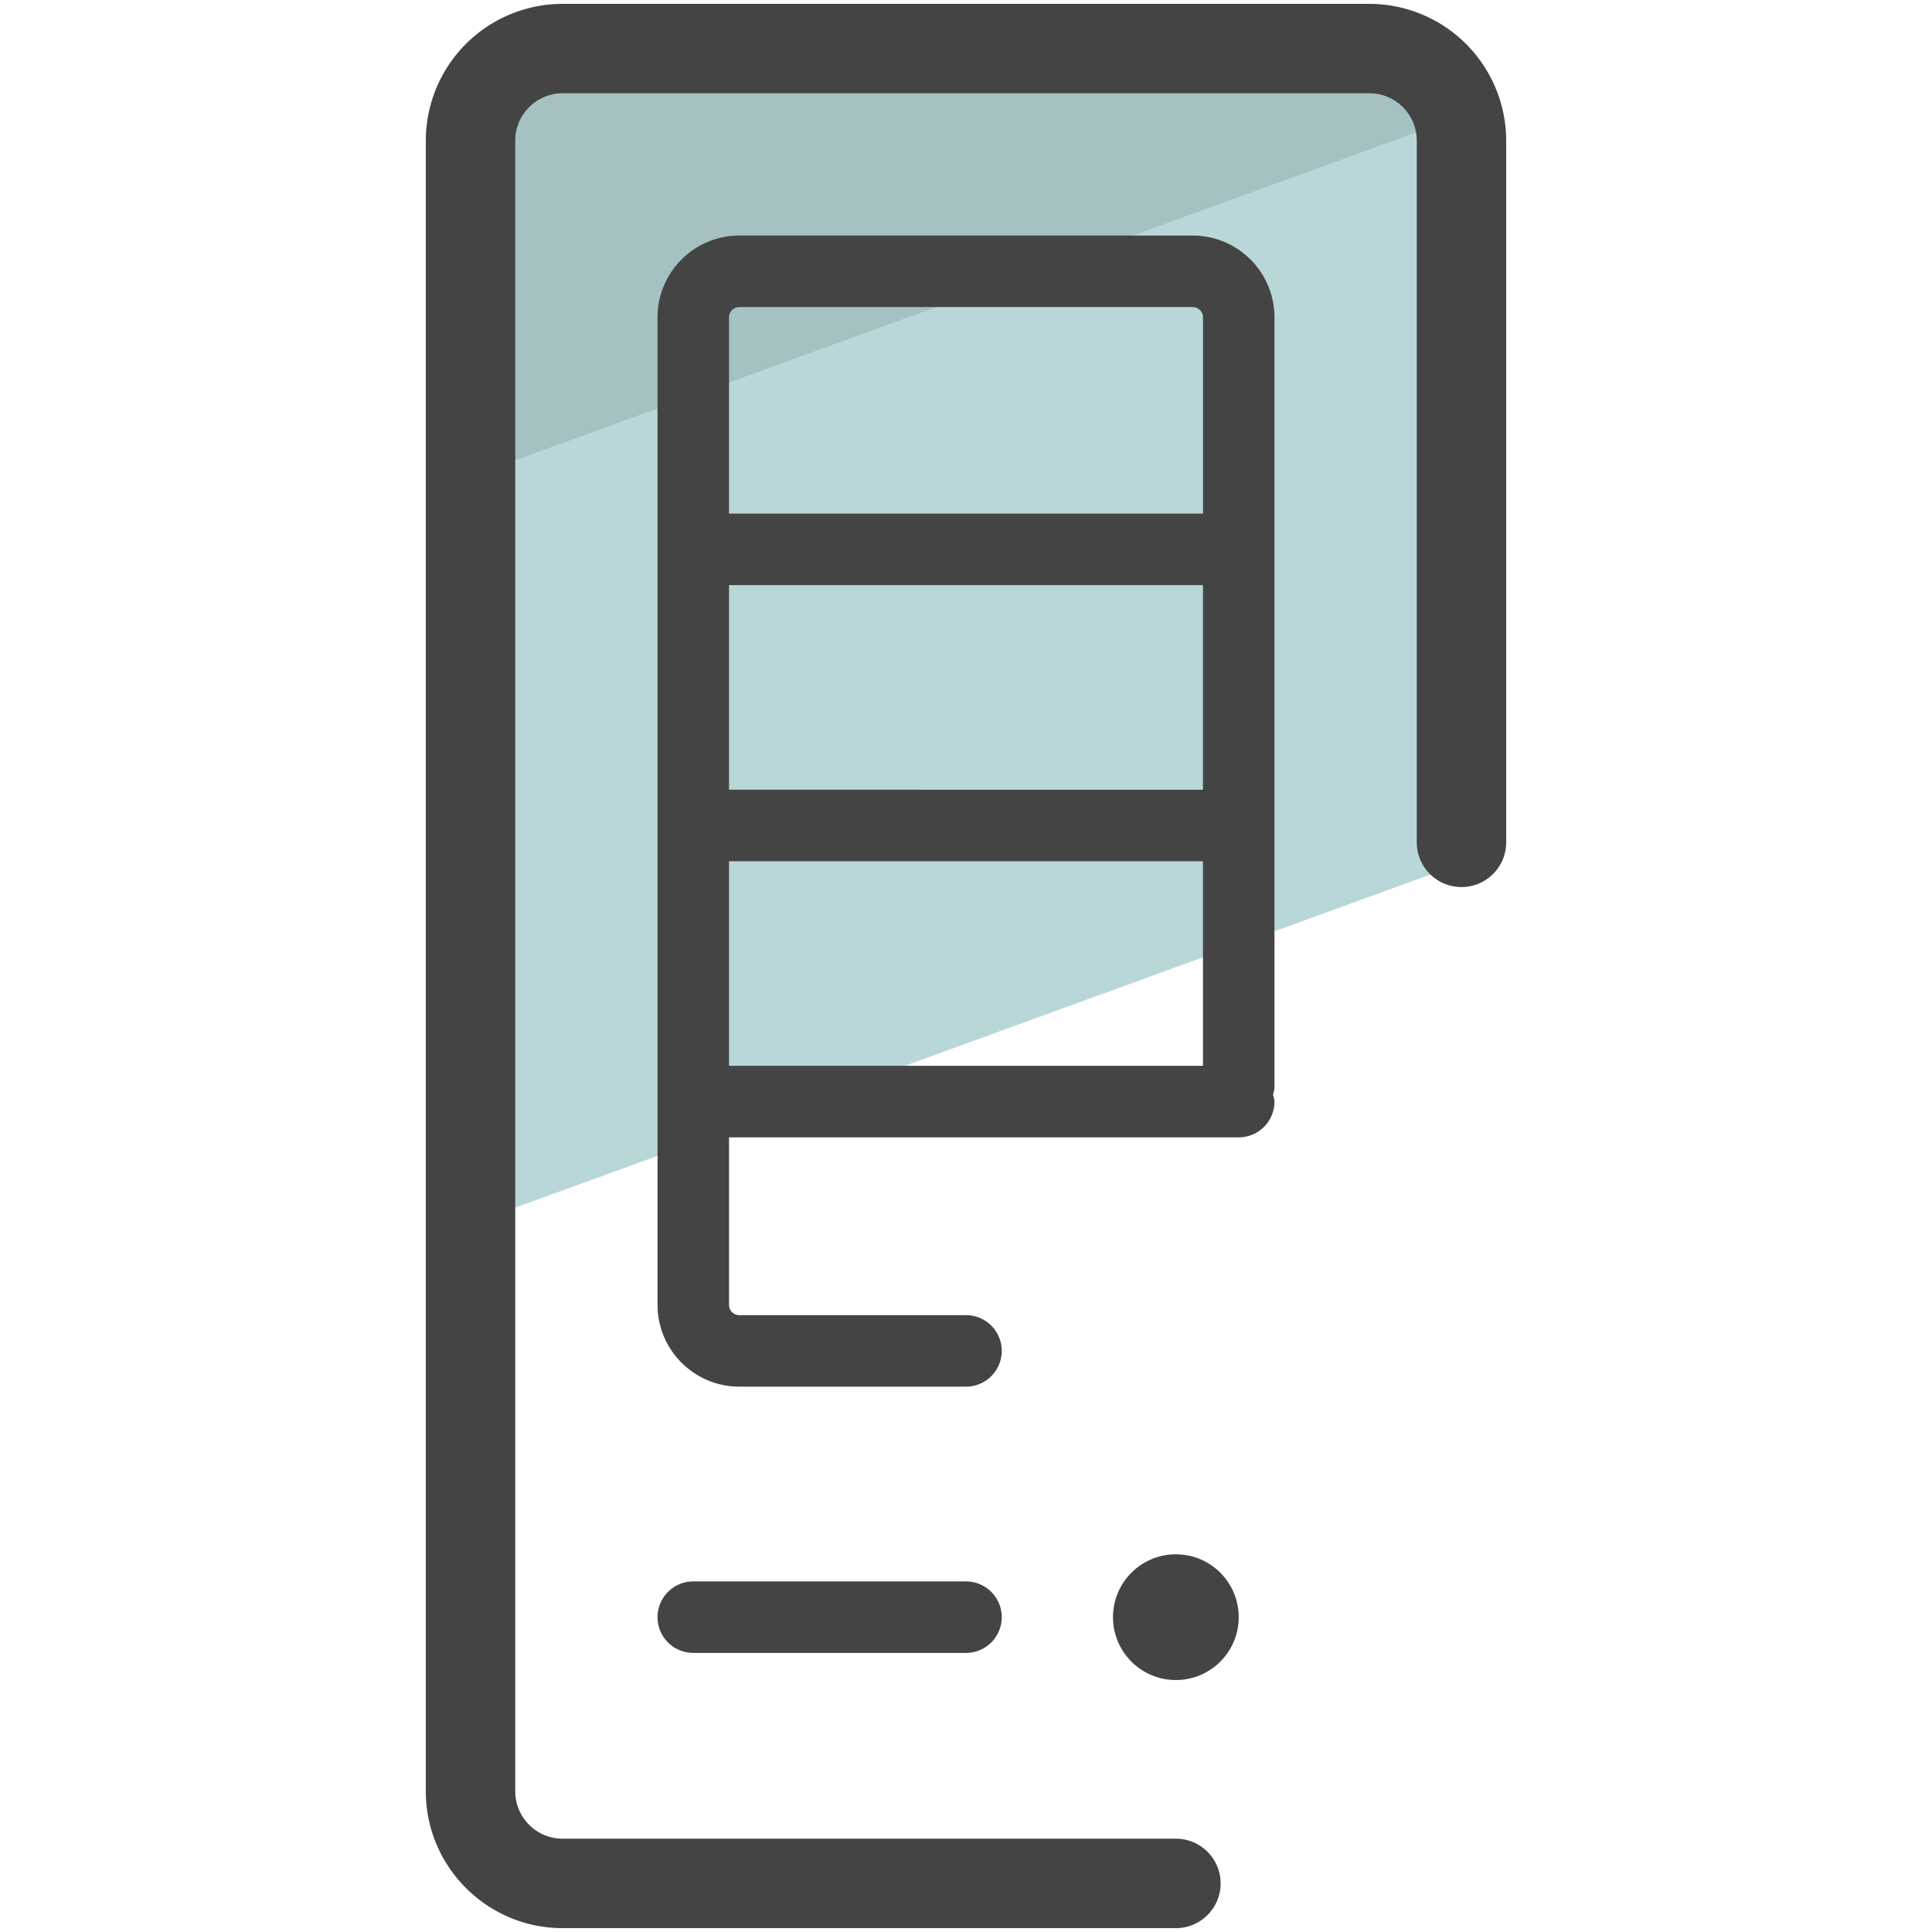 <svg version="1" xmlns="http://www.w3.org/2000/svg" viewBox="0 0 50 50"><path fill="#B9D7D9" d="M37.657 22.402l.165-.602V3.64a2.382 2.382 0 0 0-2.382-2.383H14.56a2.382 2.382 0 0 0-2.382 2.382v28.036l25.48-9.274z"/><path fill="#A6C1C2" d="M37.735 3.033a2.376 2.376 0 0 0-2.295-1.776H14.56a2.382 2.382 0 0 0-2.382 2.382v8.695l25.557-9.302z"/><g fill="#444"><path d="M35.44.1H14.56a3.542 3.542 0 0 0-3.54 3.538V46.36c0 1.95 1.588 3.54 3.54 3.54h15.872a1.157 1.157 0 0 0 0-2.315H14.56c-.676 0-1.225-.55-1.225-1.225V3.64c0-.677.55-1.226 1.225-1.226h20.88c.677 0 1.226.55 1.226 1.225V21.8a1.157 1.157 0 0 0 2.314 0V3.64A3.544 3.544 0 0 0 35.44.1z"/><path d="M30.868 6.096H19.133c-1.167 0-2.116.95-2.116 2.116V33.77c0 1.167.95 2.116 2.116 2.116H25a.925.925 0 0 0 0-1.85h-5.867a.267.267 0 0 1-.266-.266v-4.335h13.19a.925.925 0 0 0 .926-.925c0-.065-.024-.122-.037-.183.013-.06.037-.118.037-.183V8.212a2.117 2.117 0 0 0-2.115-2.116zm-12 9.047h12.265v5.295H18.867v-5.295zm.265-7.196h11.735c.146 0 .266.12.266.265v5.08H18.867v-5.08c0-.146.12-.265.266-.265zm-.266 14.342h12.266v5.294H18.867V22.29zM25 40.927h-7.058a.925.925 0 0 0 0 1.85H25a.925.925 0 1 0 0-1.85z"/><circle cx="30.431" cy="41.852" r="1.627"/></g></svg>